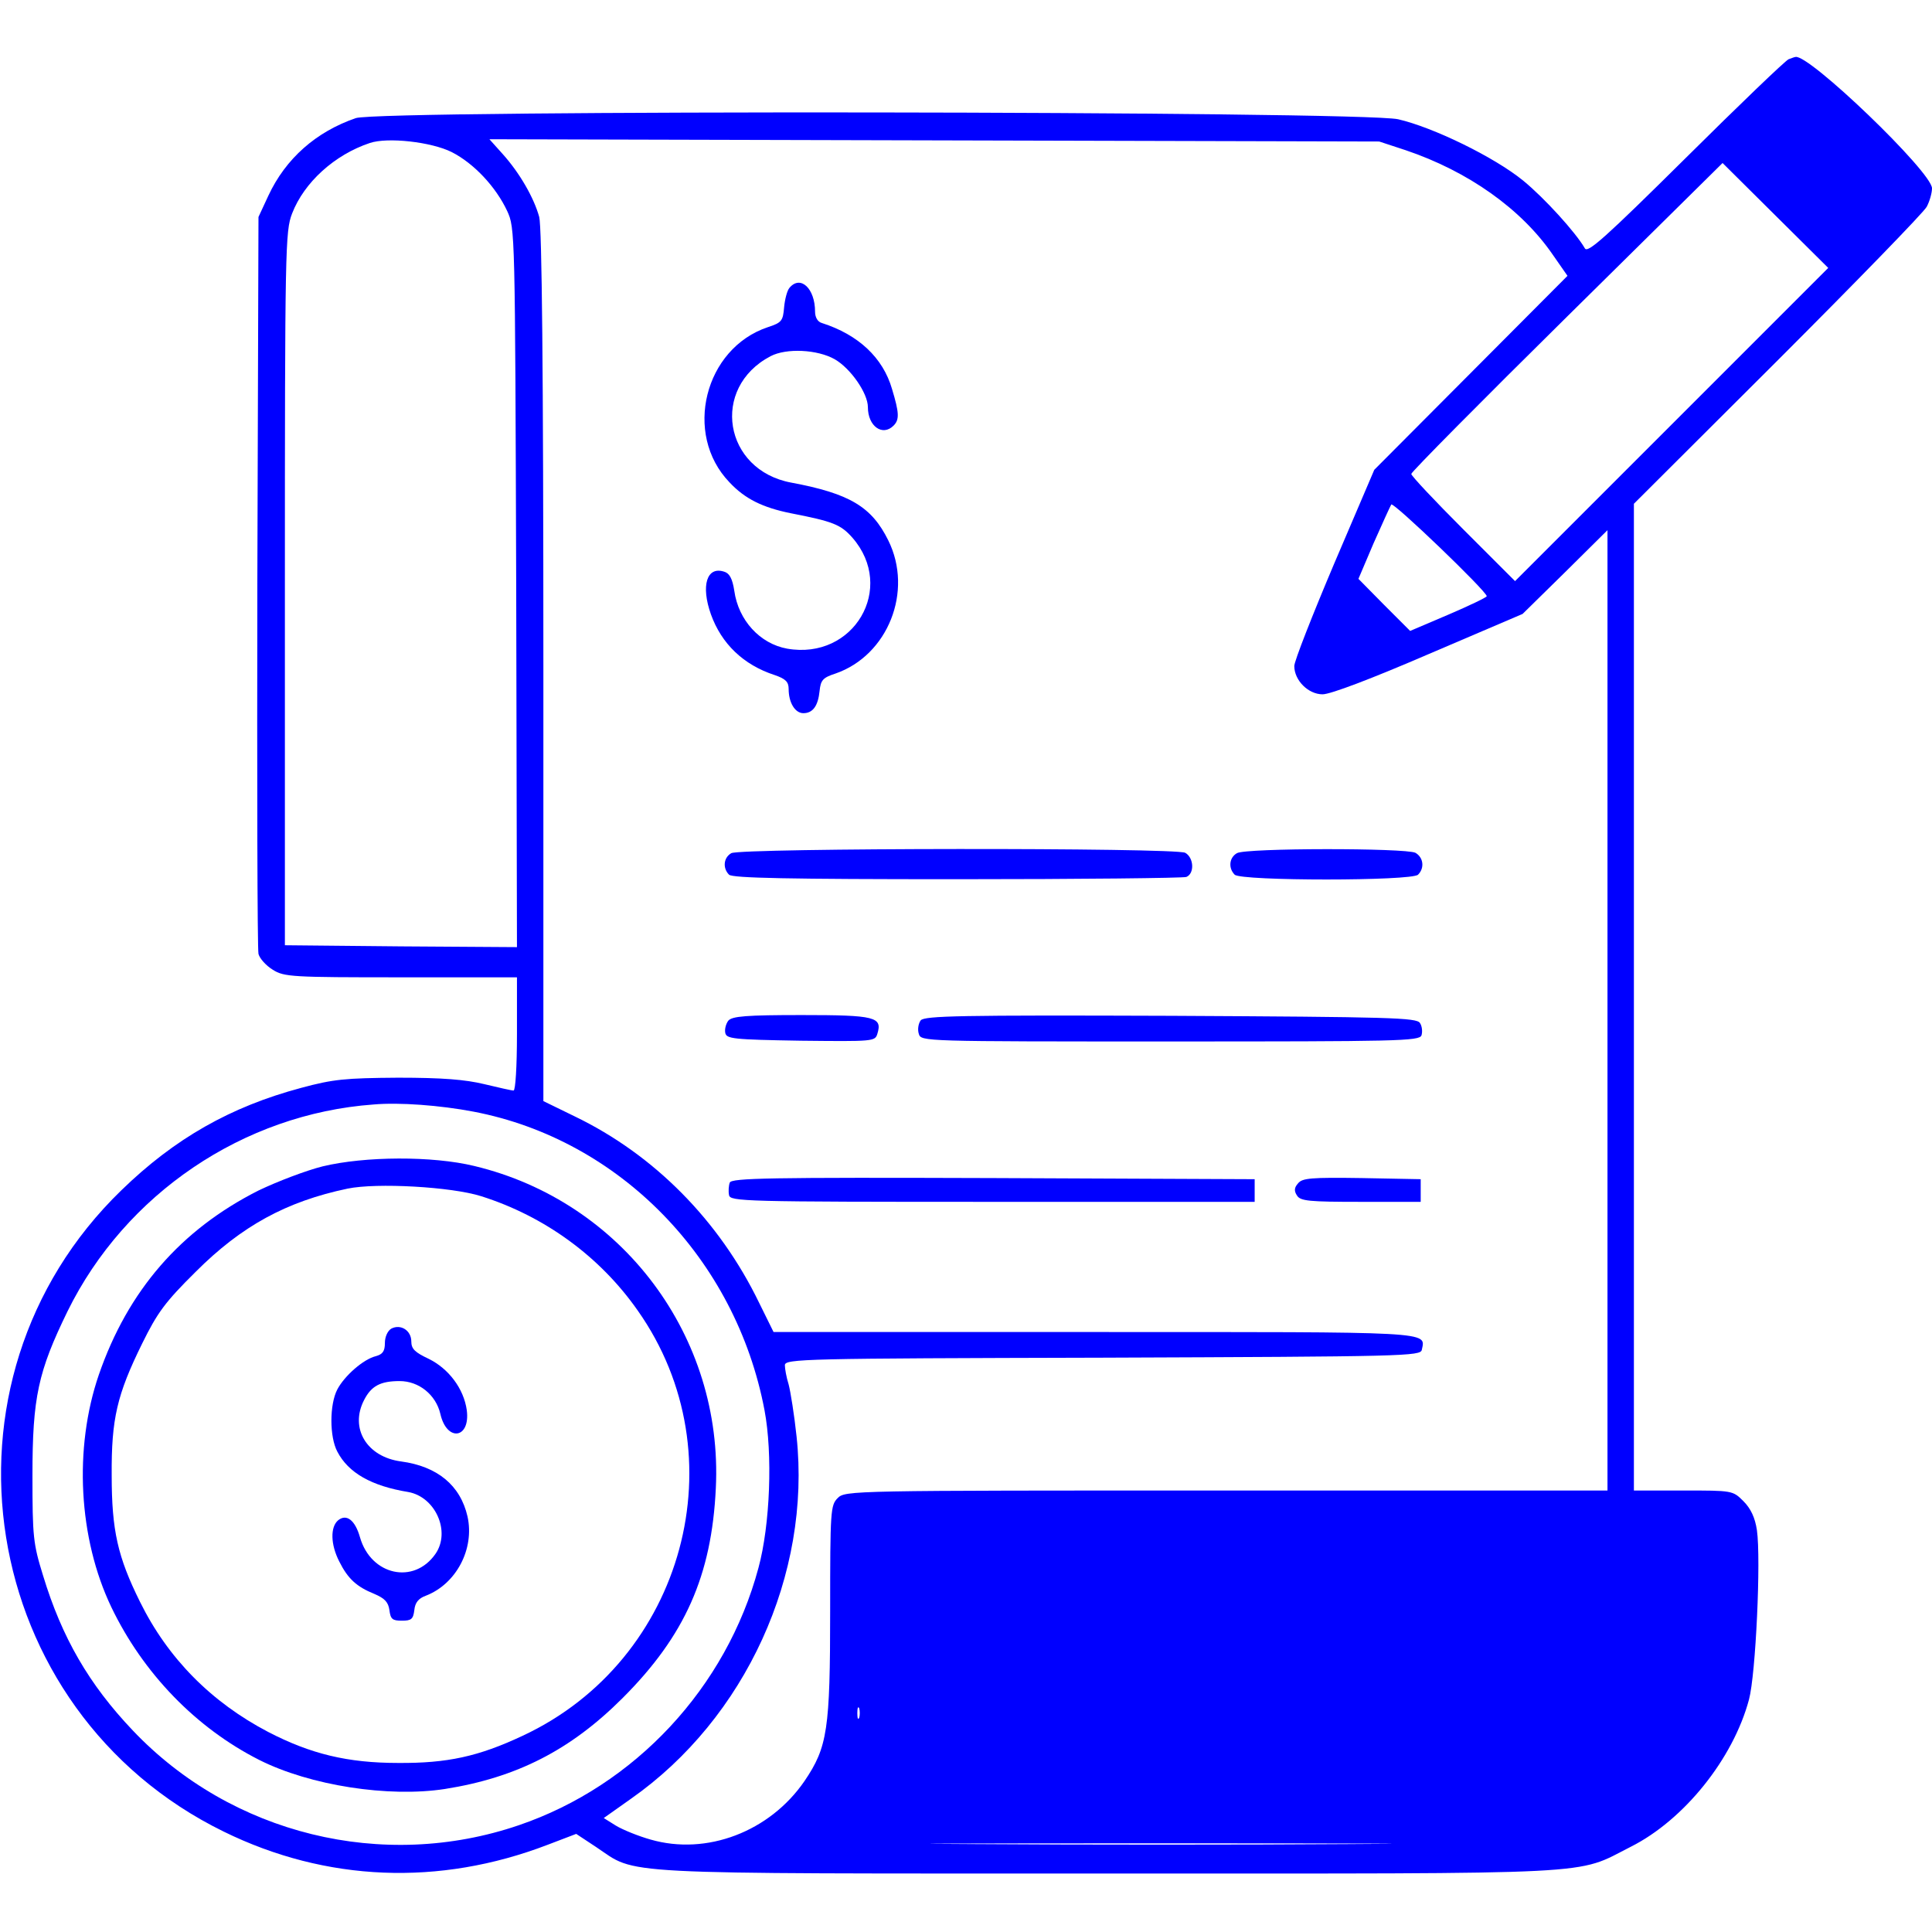 <?xml version="1.0" standalone="no"?>
<!DOCTYPE svg PUBLIC "-//W3C//DTD SVG 20010904//EN"
 "http://www.w3.org/TR/2001/REC-SVG-20010904/DTD/svg10.dtd">
<svg version="1.0" xmlns="http://www.w3.org/2000/svg"
 width="512pt" height="512pt" viewBox="0 0 512 512"
 preserveAspectRatio="xMidYMid meet">

<g transform="translate(0,512) scale(0.1,-0.1)"
fill="blue" stroke="none">
<path d="M4740 4963 c-8 -3 -131 -121 -273 -262 -214 -212 -260 -253 -267
-239 -25 43 -107 133 -163 179 -77 63 -240 142 -332 163 -103 22 -2697 25
-2762 3 -105 -36 -186 -107 -232 -206 l-26 -56 -3 -965 c-1 -531 0 -975 3
-988 3 -12 20 -31 38 -42 30 -19 51 -20 340 -20 l307 0 0 -150 c0 -87 -4 -150
-9 -150 -6 0 -40 8 -78 17 -50 12 -110 17 -228 17 -140 -1 -172 -4 -257 -27
-187 -50 -335 -134 -476 -271 -523 -506 -383 -1380 271 -1700 271 -133 571
-145 858 -35 l76 29 53 -35 c111 -74 26 -70 1355 -70 1329 0 1237 -5 1387 71
141 71 271 233 313 390 18 67 32 372 21 449 -5 33 -16 57 -36 77 -28 28 -29
28 -159 28 l-131 0 0 1308 0 1307 381 380 c209 209 387 392 395 407 8 15 14
37 14 49 0 43 -328 358 -362 348 -2 0 -10 -3 -18 -6z m-3543 -246 c59 -30 117
-92 147 -156 21 -46 21 -49 24 -999 l2 -952 -307 2 -308 3 0 945 c0 905 1 947
19 994 32 83 113 156 206 187 47 16 163 3 217 -24z m2528 5 c166 -56 307 -156
390 -277 l39 -56 -256 -257 -256 -257 -106 -248 c-58 -137 -106 -259 -106
-272 0 -38 37 -75 75 -75 21 0 129 41 282 107 l248 106 113 111 112 111 0
-1273 0 -1272 -1010 0 c-997 0 -1010 0 -1030 -20 -19 -19 -20 -33 -20 -298 0
-316 -7 -362 -68 -452 -92 -134 -259 -198 -408 -155 -32 9 -74 26 -92 37 l-32
20 72 51 c304 213 478 595 439 960 -6 57 -16 119 -21 138 -6 19 -10 42 -10 51
0 17 48 18 842 20 802 3 843 4 846 21 10 49 38 47 -869 47 l-849 0 -38 77
c-106 219 -279 393 -488 494 l-84 41 0 1151 c0 792 -4 1165 -11 1192 -14 51
-52 117 -97 167 l-35 39 1179 -3 1179 -3 70 -23z m705 -727 l-415 -415 -137
137 c-76 76 -138 142 -138 147 0 5 186 193 413 417 l412 407 140 -139 140
-139 -415 -415z m-490 -455 c0 -3 -46 -25 -102 -49 l-101 -43 -69 69 -68 69
40 94 c23 52 44 98 47 103 5 8 253 -230 253 -243z m-2685 -1366 c387 -74 695
-390 771 -791 22 -116 15 -304 -16 -418 -85 -317 -327 -577 -635 -682 -360
-123 -762 -24 -1023 251 -116 122 -188 246 -238 411 -26 84 -28 102 -28 265 0
207 15 275 93 435 153 311 466 523 811 548 68 6 176 -2 265 -19z m1022 -1606
c-3 -7 -5 -2 -5 12 0 14 2 19 5 13 2 -7 2 -19 0 -25z m1296 -335 c-270 -2
-716 -2 -990 0 -274 1 -52 2 492 2 545 0 769 -1 498 -2z"/>
<path d="M2092 4357 c-6 -7 -12 -30 -14 -51 -3 -36 -6 -41 -43 -53 -168 -56
-225 -283 -102 -411 41 -44 88 -67 162 -82 113 -22 133 -30 164 -65 116 -133
4 -325 -173 -294 -72 13 -129 75 -140 153 -5 33 -13 47 -27 51 -46 15 -62 -37
-35 -113 28 -78 86 -134 169 -161 29 -10 37 -18 37 -37 0 -36 17 -64 39 -64
25 0 39 19 43 59 3 28 8 35 42 46 139 48 207 218 140 353 -44 89 -102 124
-257 153 -179 33 -215 251 -55 335 42 22 124 18 170 -8 42 -24 88 -90 88 -127
0 -51 39 -78 68 -49 16 16 15 34 -4 97 -24 83 -89 144 -186 175 -11 3 -18 15
-18 30 0 62 -39 98 -68 63z"/>
<path d="M1938 2859 c-21 -12 -23 -40 -6 -57 9 -9 157 -12 604 -12 326 0 599
3 608 6 22 9 20 51 -3 64 -27 14 -1179 13 -1203 -1z"/>
<path d="M3278 2859 c-21 -12 -23 -40 -6 -57 17 -17 469 -17 486 0 18 18 14
46 -7 58 -26 13 -450 13 -473 -1z"/>
<path d="M1930 2415 c-6 -8 -10 -22 -8 -32 3 -16 20 -18 200 -21 191 -2 197
-2 203 18 14 45 -5 50 -200 50 -147 0 -185 -3 -195 -15z"/>
<path d="M2440 2416 c-6 -8 -9 -24 -5 -36 6 -20 10 -20 666 -20 601 0 660 1
666 16 3 9 2 24 -4 33 -9 14 -75 16 -660 19 -560 2 -652 0 -663 -12z"/>
<path d="M1934 1986 c-3 -8 -4 -23 -2 -33 3 -17 36 -18 698 -18 l695 0 0 30 0
30 -693 3 c-597 2 -693 0 -698 -12z"/>
<path d="M3440 1984 c-10 -11 -11 -20 -3 -32 9 -15 32 -17 169 -17 l159 0 0
30 0 30 -156 3 c-134 2 -158 0 -169 -14z"/>
<path d="M855 2029 c-44 -11 -120 -40 -170 -64 -206 -104 -346 -265 -423 -488
-67 -195 -54 -434 33 -616 84 -175 224 -320 392 -405 135 -68 343 -100 492
-77 190 30 333 103 471 241 165 165 236 324 247 556 20 402 -248 760 -640 854
-111 27 -290 26 -402 -1z m420 -79 c168 -53 315 -160 415 -303 271 -384 124
-927 -305 -1127 -117 -55 -200 -73 -330 -72 -134 0 -232 24 -344 82 -151 79
-266 195 -340 345 -59 119 -75 189 -75 335 -1 150 14 214 81 350 40 81 60 109
142 190 121 121 240 186 402 220 77 16 275 5 354 -20z"/>
<path d="M1037 1599 c-10 -6 -17 -22 -17 -38 0 -22 -6 -30 -24 -35 -33 -8 -83
-52 -102 -88 -21 -40 -21 -126 0 -165 29 -56 90 -91 188 -107 72 -13 113 -105
72 -164 -57 -82 -171 -57 -200 44 -13 46 -36 63 -58 45 -21 -18 -20 -64 3
-109 23 -46 46 -67 93 -86 28 -12 37 -22 40 -43 3 -24 8 -28 33 -28 25 0 30 4
33 28 2 20 11 31 30 38 81 31 130 124 111 210 -19 83 -80 133 -176 146 -91 12
-137 88 -98 163 19 37 43 50 94 50 51 0 96 -36 108 -87 17 -75 80 -66 70 10
-8 57 -48 110 -101 136 -36 17 -46 26 -46 46 0 29 -28 47 -53 34z"/>
</g>
</svg>
